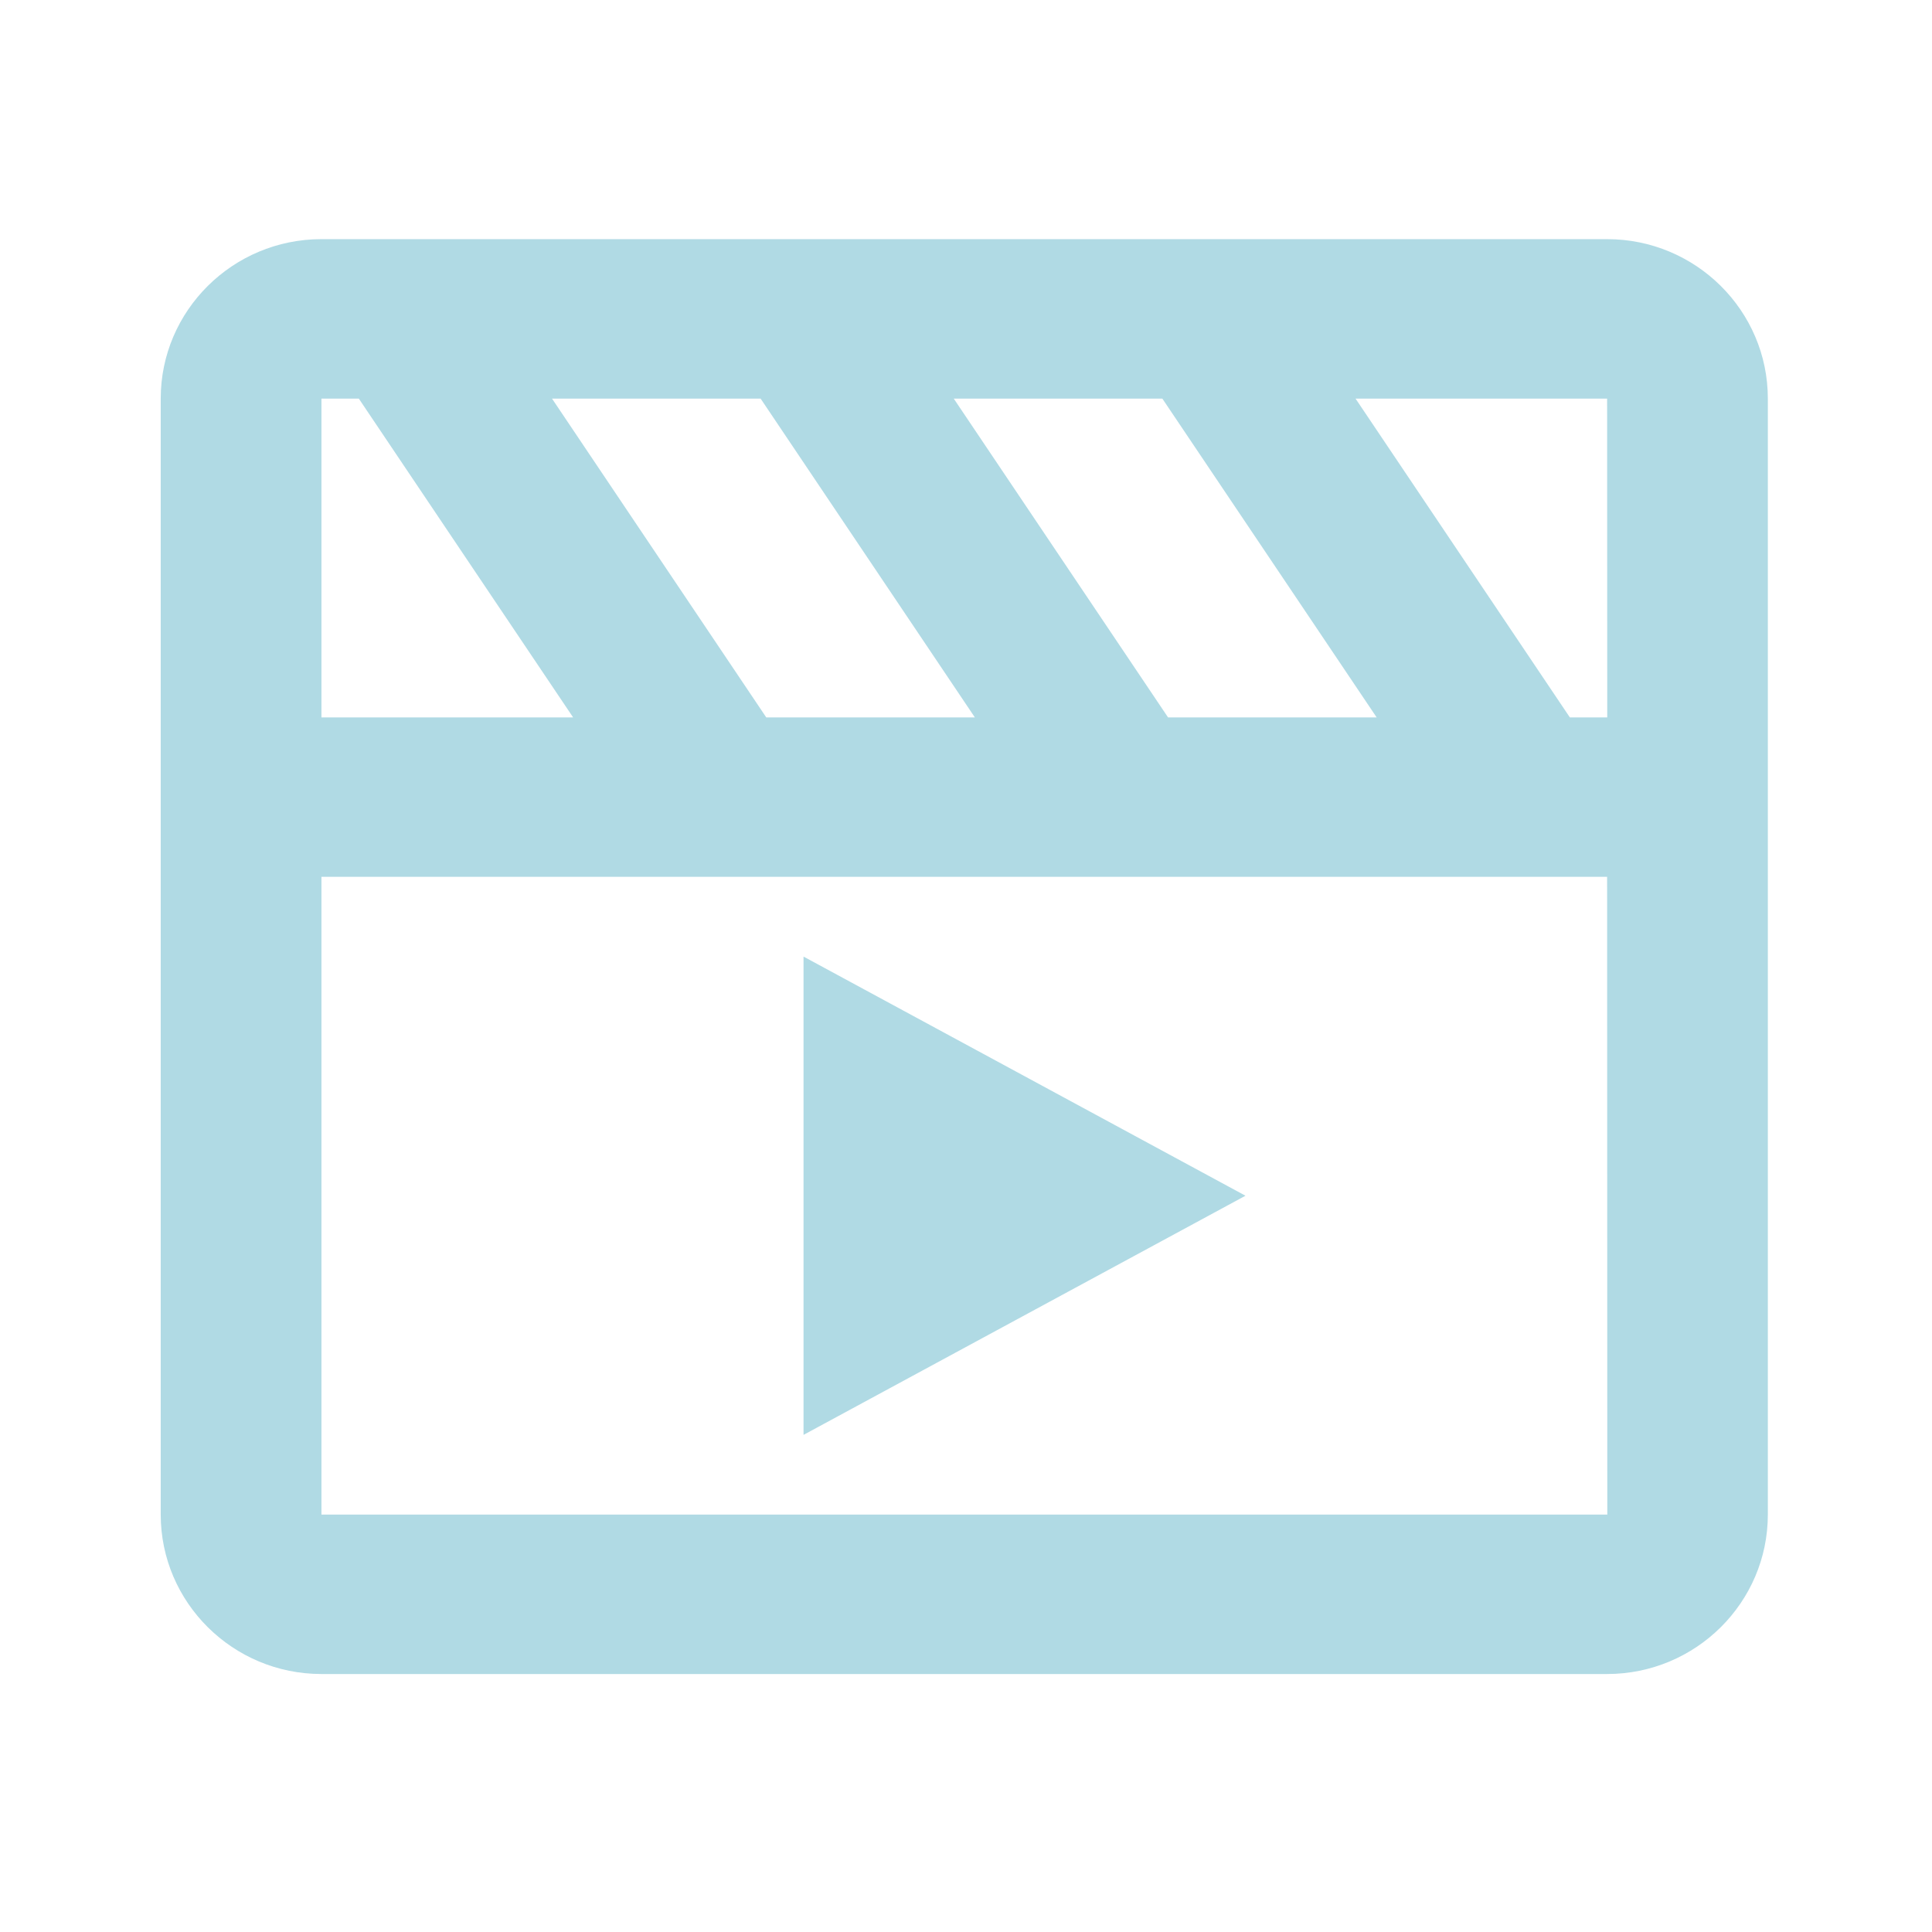 <svg width="32" height="32" viewBox="0 0 32 32" fill="none" xmlns="http://www.w3.org/2000/svg">
<path d="M26.619 3.961H5.324C3.856 3.961 2.662 5.145 2.662 6.602V14.523V25.086C2.662 26.542 3.856 27.727 5.324 27.727H26.619C28.087 27.727 29.281 26.542 29.281 25.086V14.523V6.602C29.281 5.145 28.087 3.961 26.619 3.961ZM26.621 11.883C26.619 11.883 26.619 11.883 26.621 11.883H26.002L22.452 6.602H26.619L26.621 11.883ZM12.692 11.883L9.143 6.602H12.598L16.147 11.883H12.692ZM19.347 11.883L15.797 6.602H19.252L22.802 11.883H19.347ZM5.324 6.602H5.943L9.493 11.883H5.324V6.602ZM5.324 25.086V14.523H26.619L26.622 25.086H5.324Z" fill="#B0DAE4"/>
<path d="M13.309 23.766L20.629 19.805L13.309 15.844V23.766Z" fill="#B0DAE4"/>
</svg>
